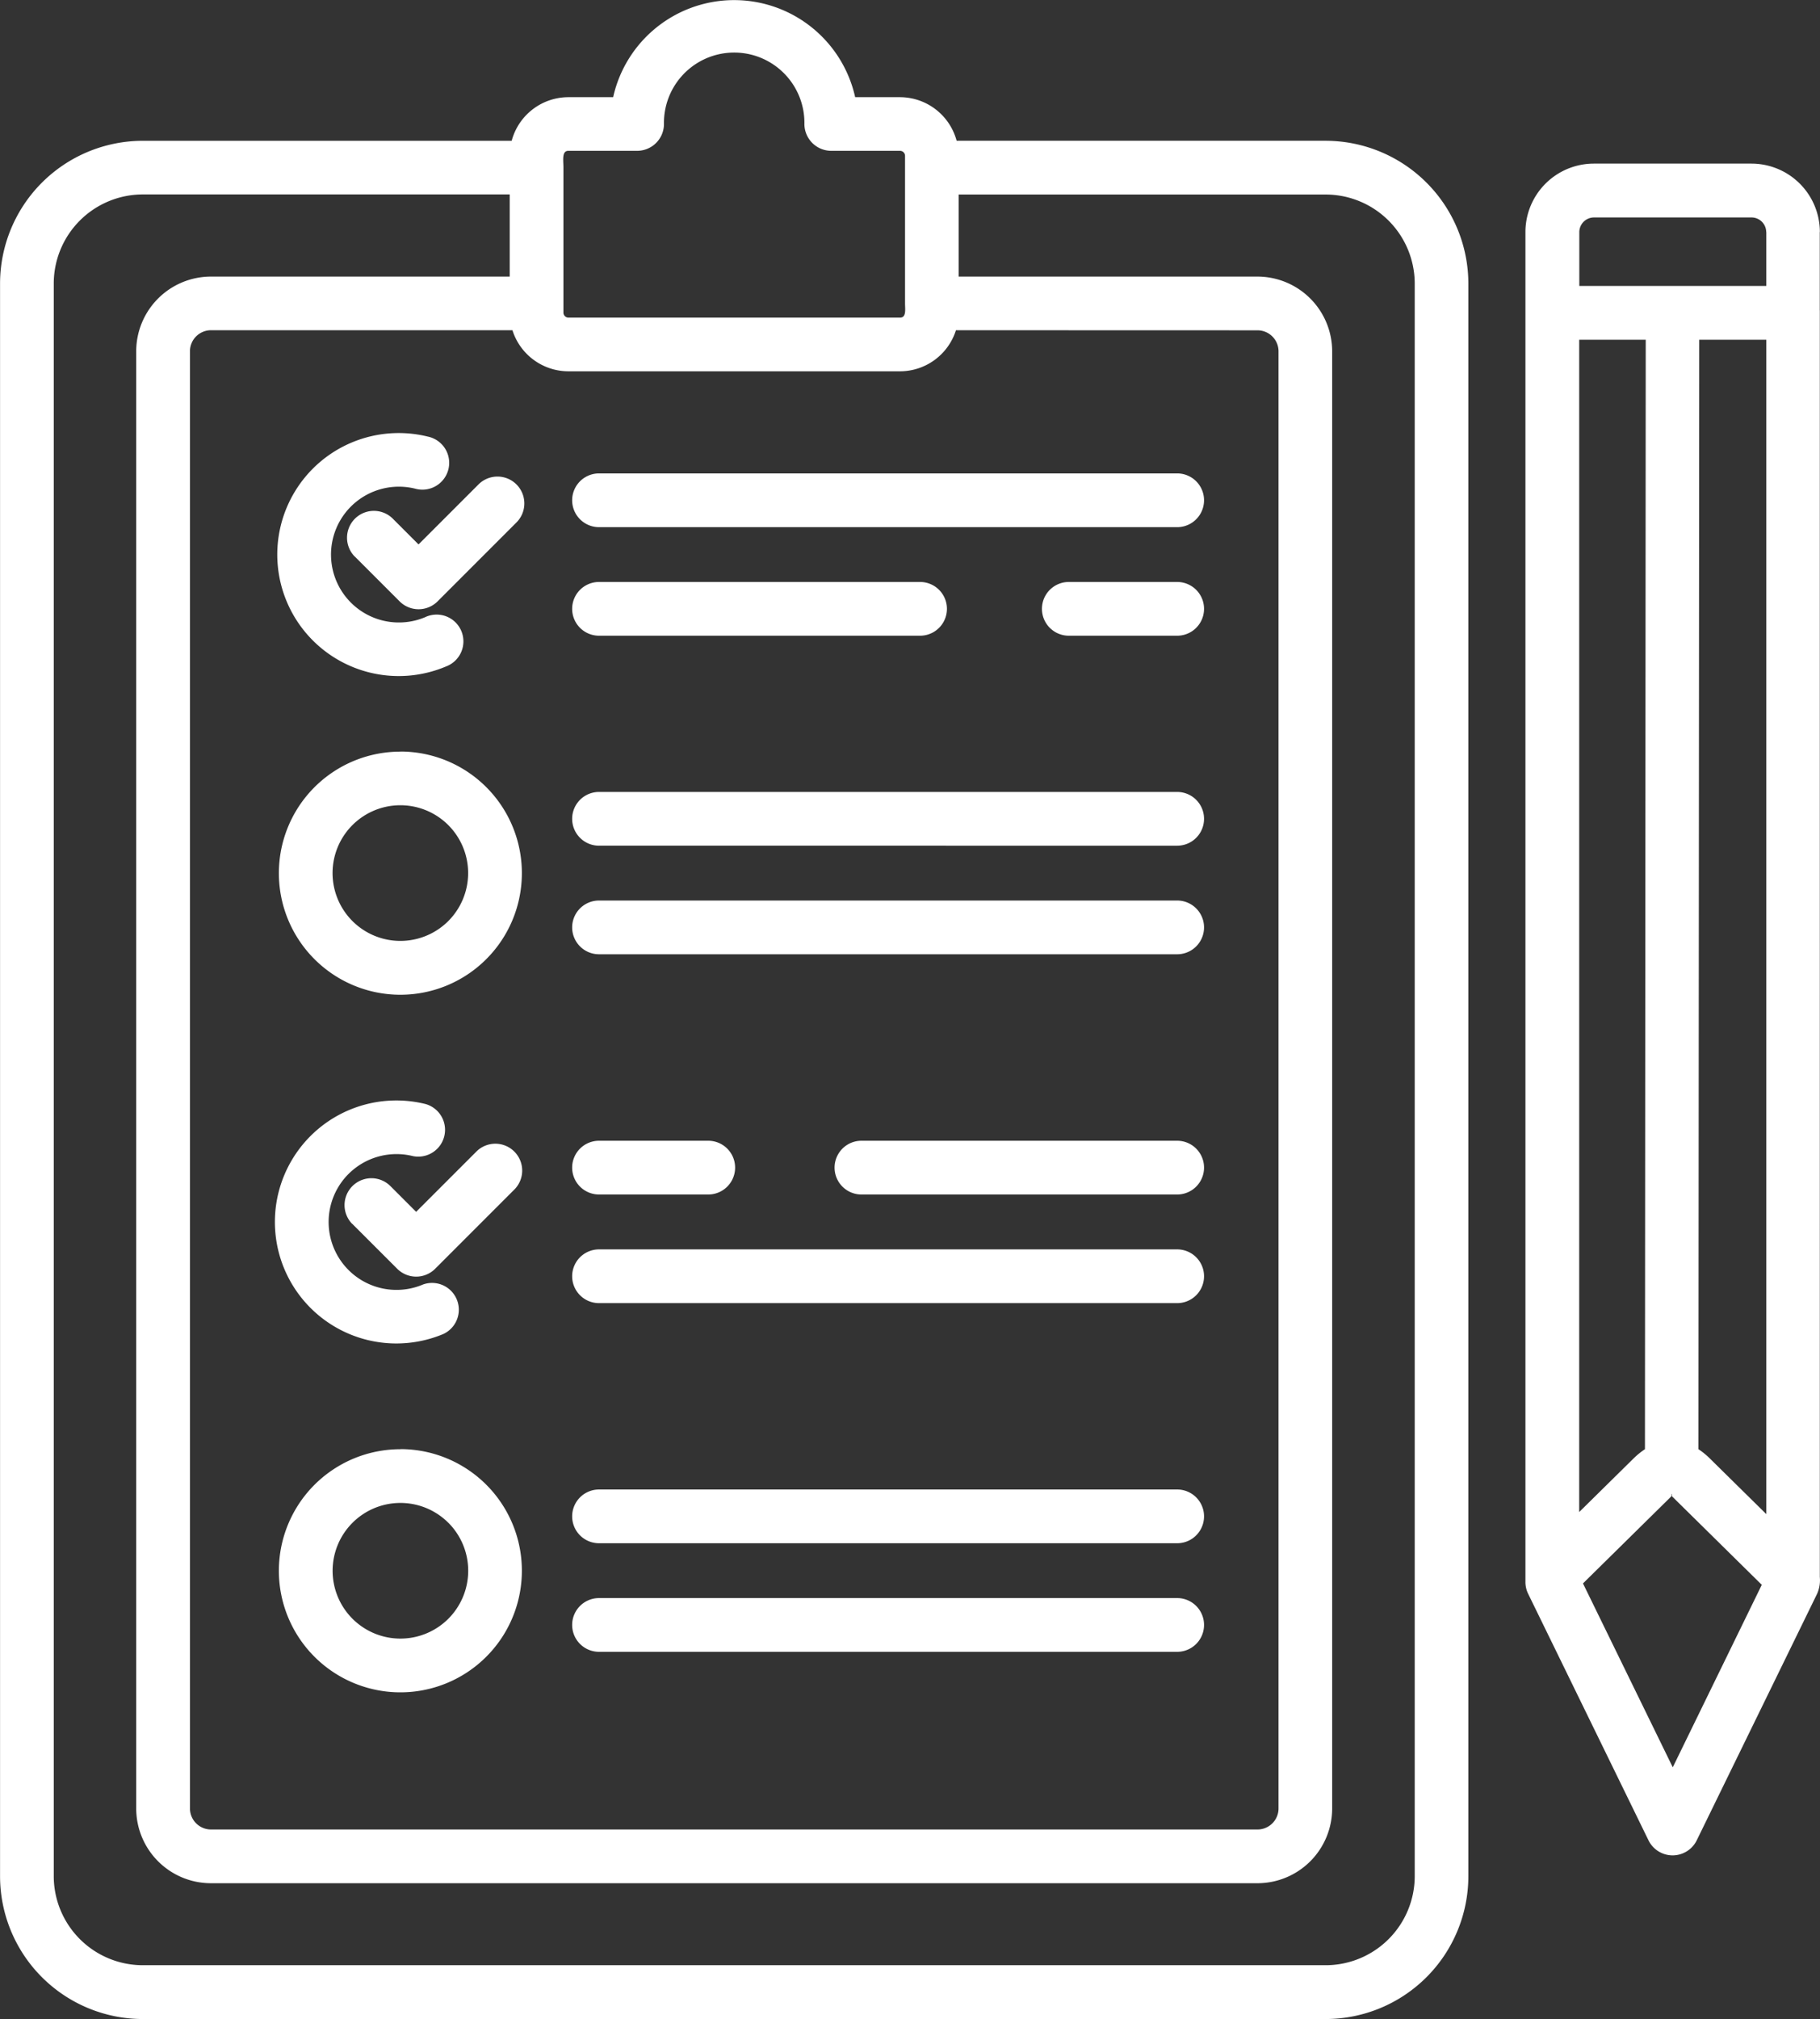 <svg xmlns="http://www.w3.org/2000/svg" width="100.185" height="111.086" viewBox="0 0 100.185 111.086"><rect x="0" y="0" width="100.185" height="111.086" fill="#333333" stroke="none"/><path d="M87.715,18.748h20.322a7.864,7.864,0,0,1,7.844,7.844v87.653a7.864,7.864,0,0,1-7.844,7.844H42.9a7.864,7.864,0,0,1-7.844-7.844V26.593A7.864,7.864,0,0,1,42.9,18.749H63.219a3.236,3.236,0,0,1,3.12-2.4h2.466a6.824,6.824,0,0,1,13.322,0h2.466a3.236,3.236,0,0,1,3.12,2.4Zm34.268,7.988h10.3v-2.97h-.006a.81.81,0,0,0-.8-.8h-8.688a.81.81,0,0,0-.8.8v2.97Zm13.245,1.348V97.765a1.843,1.843,0,0,1-.148.924l0,0-6.626,13.565a1.479,1.479,0,0,1-2.658,0l-6.624-13.563a1.471,1.471,0,0,1-.149-.647h0V23.764a3.767,3.767,0,0,1,3.76-3.76h8.688a3.768,3.768,0,0,1,3.76,3.76h-.006v4.319Zm-2.945,1.61h-3.693l-.043,61.042a4.2,4.2,0,0,1,.643.527l3.093,3.047V29.692Zm-6.638,0h-3.662v64.5l2.972-2.928a4.177,4.177,0,0,1,.647-.529l.043-61.042ZM132.035,98.2l-4.911-4.839c-.1-.095.015-.142-.05-.142s.045.047-.05.142l-4.833,4.761,4.942,10.117,4.9-10.04ZM68.027,95.911H99.853a1.478,1.478,0,1,0,0-2.957H68.027a1.478,1.478,0,1,0,0,2.957Zm0,5.974H99.853a1.478,1.478,0,1,0,0-2.957H68.027a1.478,1.478,0,1,0,0,2.957Zm0-55.906H85.7a1.478,1.478,0,1,0,0-2.957H68.027a1.478,1.478,0,1,0,0,2.957Zm25.86,0h5.966a1.478,1.478,0,0,0,0-2.957H93.887a1.478,1.478,0,1,0,0,2.957Zm-25.86-5.973H99.853a1.478,1.478,0,1,0,0-2.957H68.027a1.478,1.478,0,1,0,0,2.957Zm0,23.5H99.853a1.478,1.478,0,1,0,0-2.957H68.027a1.478,1.478,0,1,0,0,2.957Zm0-5.974H99.853a1.478,1.478,0,1,0,0-2.957H68.027a1.478,1.478,0,1,0,0,2.957Zm0,19.191H74.04a1.478,1.478,0,0,0,0-2.957H68.027a1.478,1.478,0,1,0,0,2.957Zm14.445,0H99.853a1.478,1.478,0,0,0,0-2.957H82.472a1.478,1.478,0,1,0,0,2.957ZM68.027,82.7H99.853a1.478,1.478,0,1,0,0-2.957H68.027a1.478,1.478,0,1,0,0,2.957Zm-9.7-1.02a3.736,3.736,0,1,1-.552-7.071,1.475,1.475,0,0,0,.7-2.864,6.685,6.685,0,1,0,.991,12.65,1.474,1.474,0,0,0-1.144-2.714Zm-3.882-3.342,2.473,2.471a1.478,1.478,0,0,0,2.09,0l4.342-4.342a1.478,1.478,0,1,0-2.09-2.09l-3.3,3.3-1.428-1.428a1.479,1.479,0,0,0-2.09,2.093Zm2.65,12.4A6.688,6.688,0,1,0,63.78,97.42,6.688,6.688,0,0,0,57.092,90.732Zm2.639,4.049a3.732,3.732,0,1,0,0,5.277A3.736,3.736,0,0,0,59.731,94.782Zm-2.639-42.43A6.688,6.688,0,1,0,63.78,59.04,6.688,6.688,0,0,0,57.092,52.352ZM59.731,56.4a3.732,3.732,0,1,0,0,5.277A3.736,3.736,0,0,0,59.731,56.4ZM58.458,44.959a3.736,3.736,0,1,1-.552-7.071,1.475,1.475,0,1,0,.7-2.864,6.685,6.685,0,1,0,.991,12.65,1.474,1.474,0,1,0-1.143-2.714Zm-3.881-3.343,2.473,2.473a1.479,1.479,0,0,0,2.091,0l4.342-4.342a1.478,1.478,0,1,0-2.091-2.091l-3.3,3.3-1.428-1.428a1.478,1.478,0,0,0-2.09,2.09ZM63.112,21.7H42.9a4.906,4.906,0,0,0-4.888,4.888v87.652a4.906,4.906,0,0,0,4.888,4.888h65.141a4.906,4.906,0,0,0,4.888-4.888V26.593a4.907,4.907,0,0,0-4.888-4.888H87.823v4.515h16.454a4.116,4.116,0,0,1,4.107,4.107V110.51a4.116,4.116,0,0,1-4.107,4.107H46.658a4.116,4.116,0,0,1-4.107-4.107V30.327a4.115,4.115,0,0,1,4.107-4.107H63.112V21.7Zm24.563,7.471a3.236,3.236,0,0,1-3.079,2.26H66.34a3.236,3.236,0,0,1-3.079-2.26h-16.6a1.158,1.158,0,0,0-1.151,1.151V110.51a1.158,1.158,0,0,0,1.151,1.15h57.62a1.158,1.158,0,0,0,1.151-1.151V30.327a1.158,1.158,0,0,0-1.151-1.151ZM84.6,19.3H80.812a1.479,1.479,0,0,1-1.479-1.478,3.866,3.866,0,1,0-7.731,0A1.478,1.478,0,0,1,70.123,19.3H66.34c-.372,0-.272.521-.272.923v7.982a.276.276,0,0,0,.272.272H84.6c.357,0,.272-.473.272-.782V19.575A.276.276,0,0,0,84.6,19.3Z" transform="translate(-35.053 -11.002)" fill="#fff" fill-rule="evenodd"/></svg>